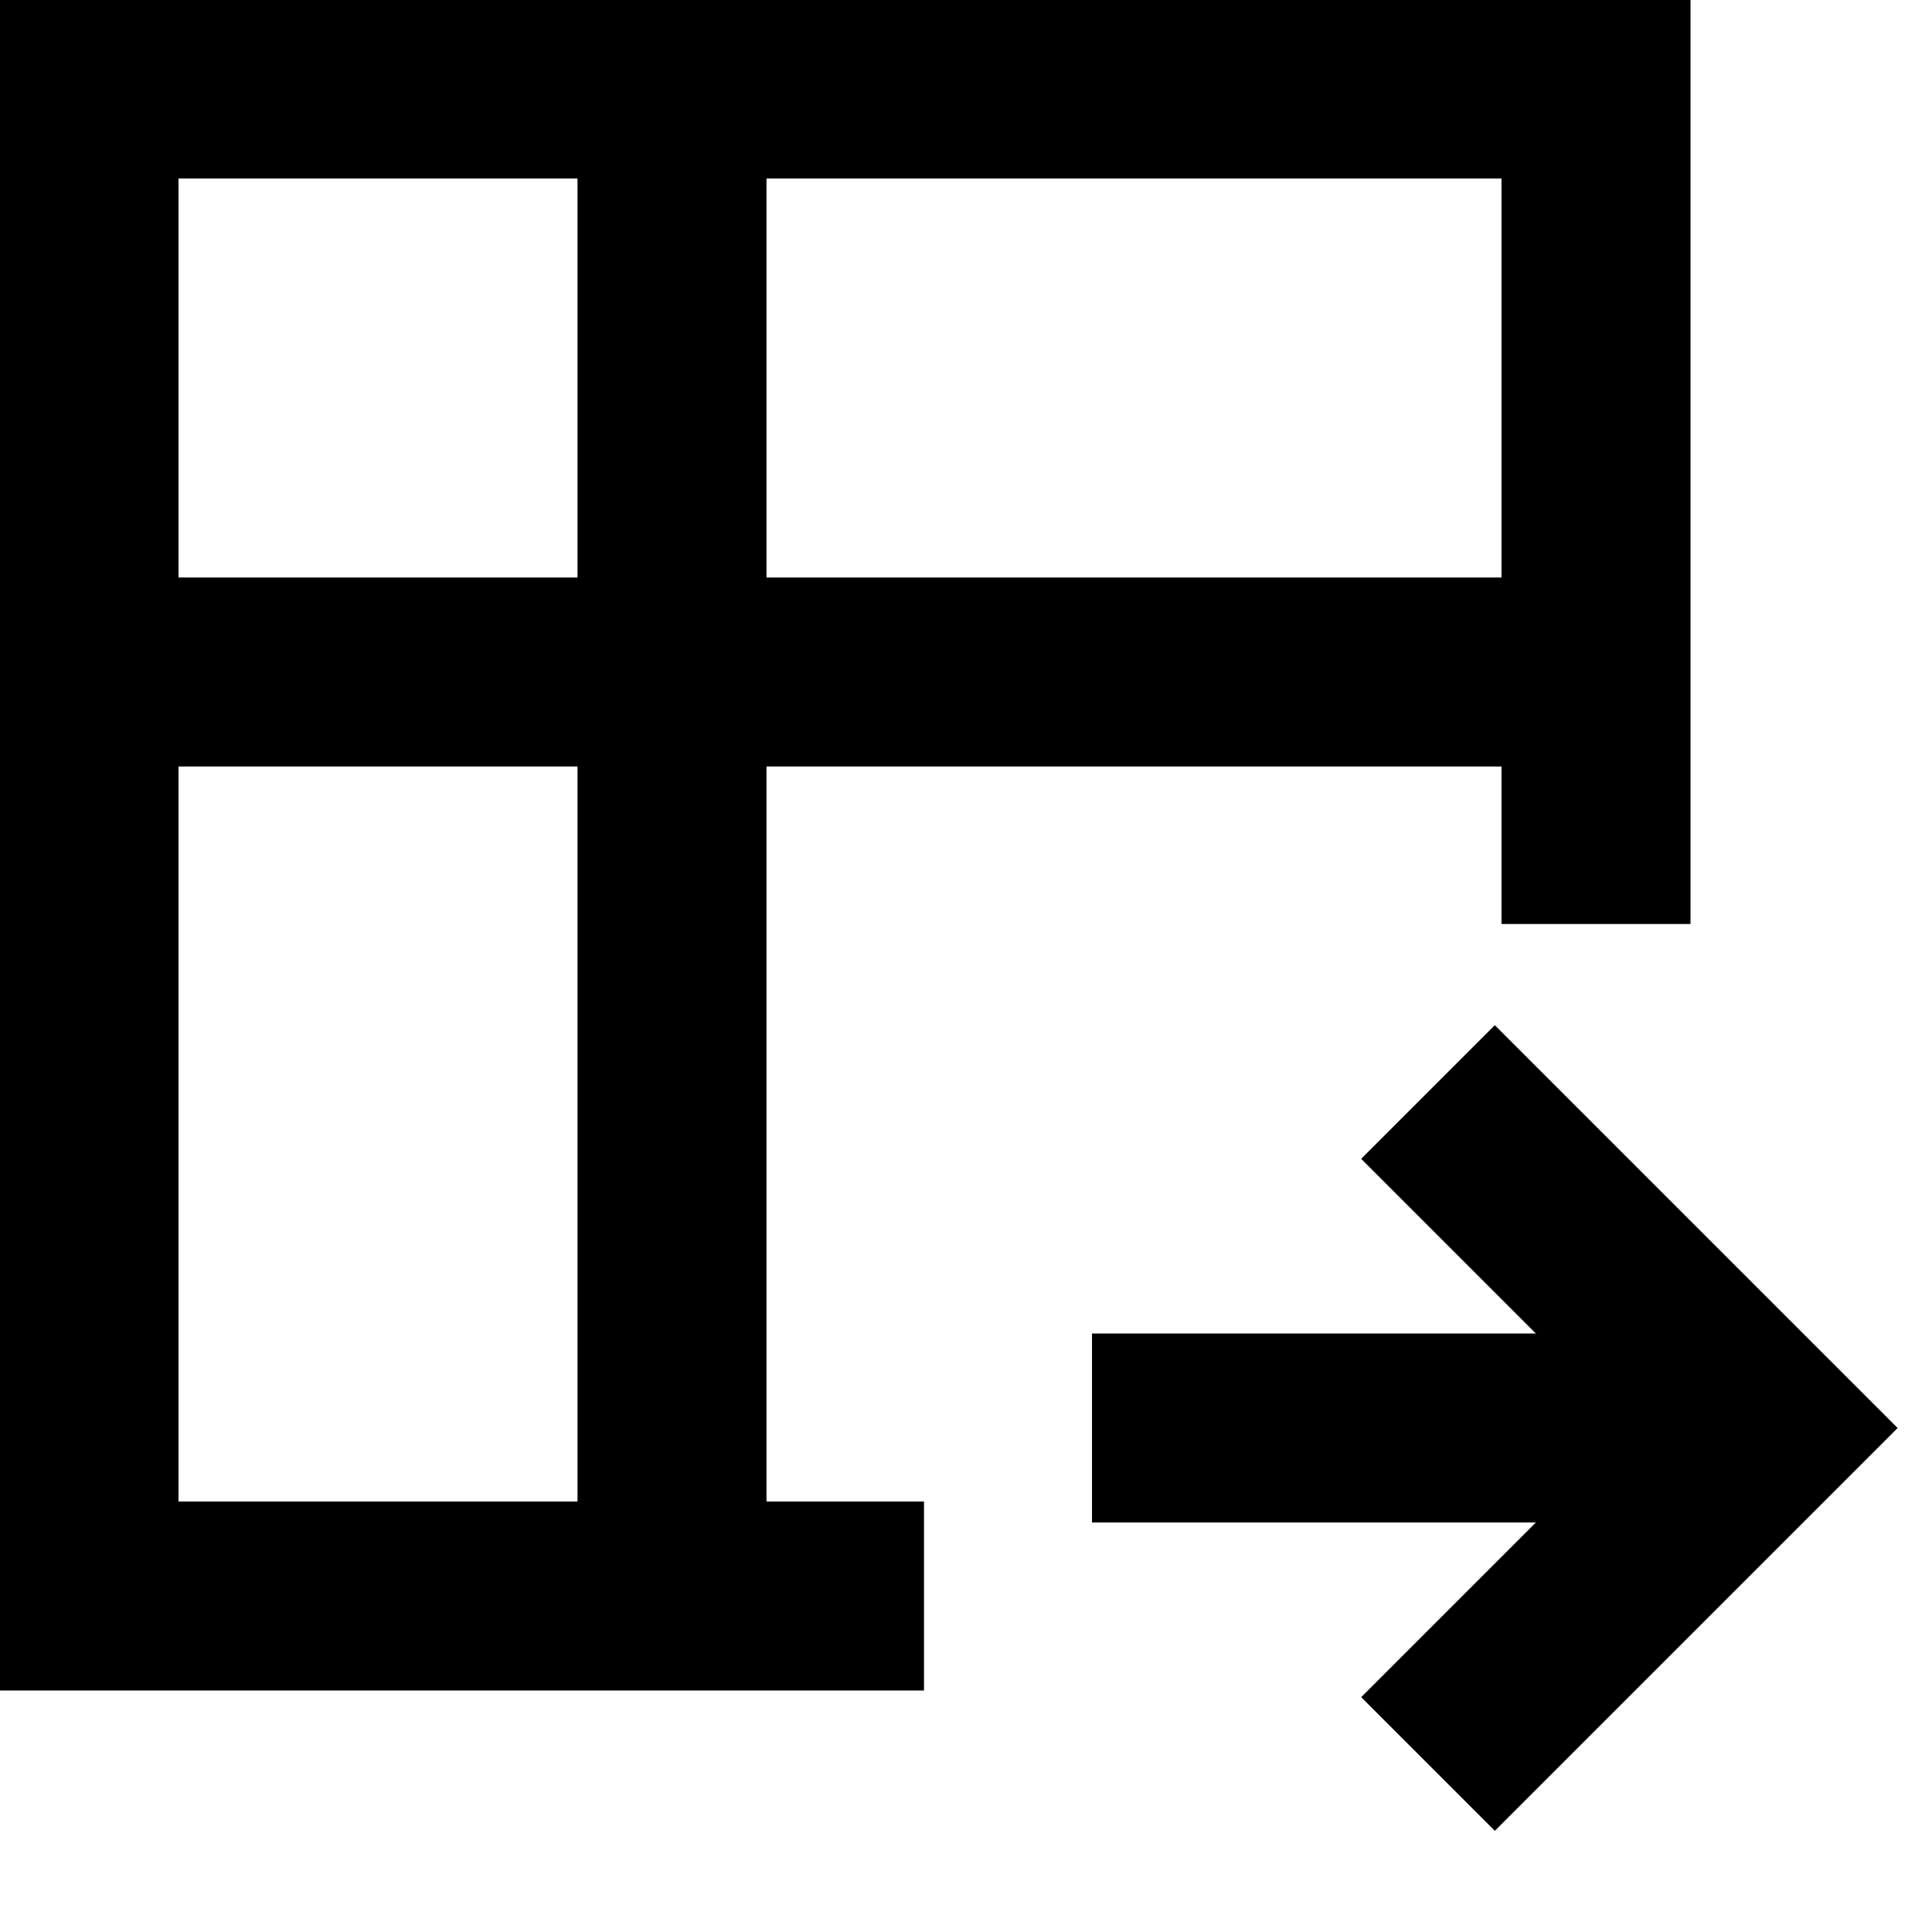 <svg  xmlns="http://www.w3.org/2000/svg"  width="21"  height="21"  viewBox="2 2 23 23"  fill="none"  stroke="currentColor" stroke-width="2.25">
<path stroke="none" d="M0 0h24v24H0z" fill="none"/>
<path d="M13 21h-10v-18h18v10" />
<path d="M3 10h18" />
<path d="M10 3v18" />
<path d="M15 19h7" />
<path d="M19 15l4 4l-4 4" />
</svg>